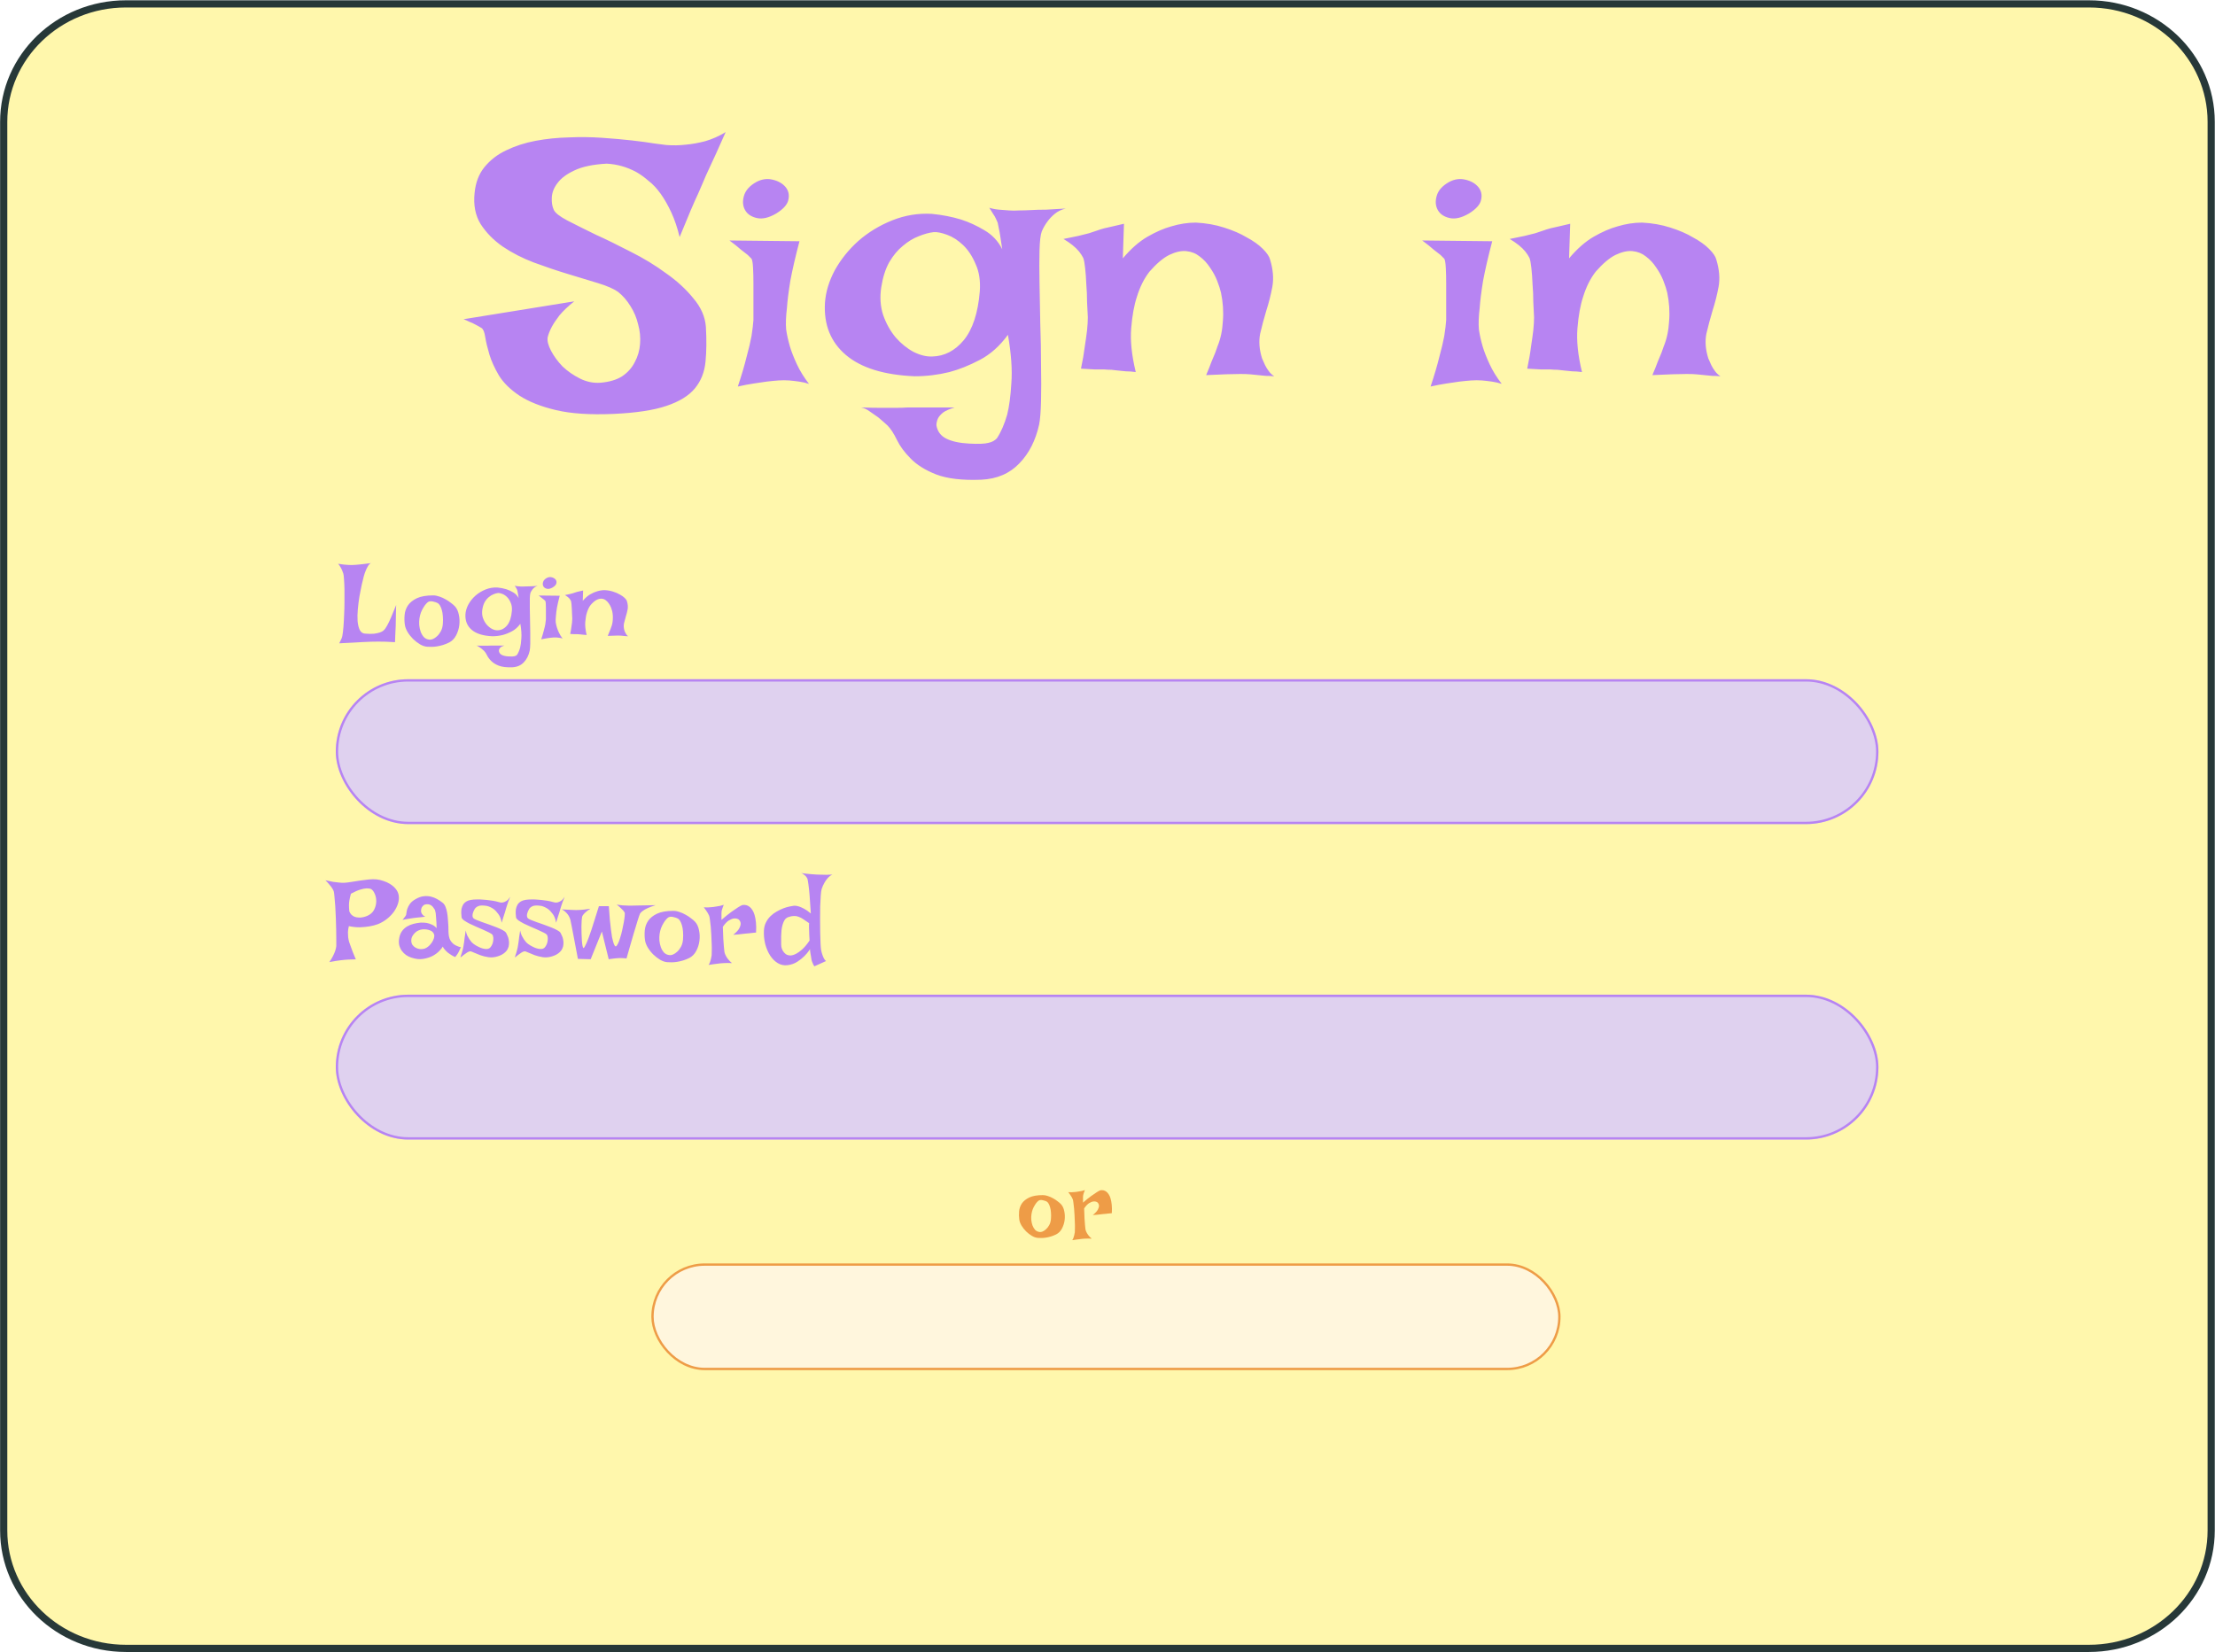 <svg width="2843" height="2121" viewBox="0 0 2843 2121" fill="none" xmlns="http://www.w3.org/2000/svg">
<path fill-rule="evenodd" clip-rule="evenodd" d="M2681.21 4.989C2767.86 4.989 2838.1 72.777 2838.1 156.375C2838.1 545.303 2838.1 1575.99 2838.1 1964.86C2838.1 2048.46 2767.86 2116.23 2681.21 2116.23C2185.58 2116.23 657.209 2116.23 161.644 2116.23C74.996 2116.23 4.753 2048.46 4.753 1964.86C4.753 1575.99 4.753 545.303 4.753 156.375C4.753 72.777 74.996 4.989 161.644 4.989C657.209 4.989 2185.58 4.989 2681.21 4.989Z" fill="#FFF7AC" stroke="#273838" stroke-width="9.22" stroke-miterlimit="1.5" stroke-linecap="round" stroke-linejoin="round"/>
<rect x="837.5" y="1623.5" width="1164" height="134" rx="67" fill="#FFF6DD" stroke="#EE9C47" stroke-width="3"/>
<path d="M931.406 169.578C926.849 179.995 922.78 189.109 919.199 196.922C915.618 204.734 912.526 211.408 909.922 216.941C906.992 223.126 904.551 228.66 902.598 233.543C900.97 237.124 898.854 242.007 896.25 248.191C893.646 253.725 890.391 261.049 886.484 270.164C882.904 278.953 878.184 290.346 872.324 304.344C869.395 292.299 865.814 281.72 861.582 272.605C857.35 263.491 852.793 255.516 847.91 248.68C843.027 241.844 837.819 236.31 832.285 232.078C827.077 227.521 821.868 223.777 816.66 220.848C804.616 214.337 791.921 210.757 778.574 210.105C760.996 211.082 747.161 214.012 737.07 218.895C727.305 223.452 720.143 228.823 715.586 235.008C711.029 240.867 708.587 247.052 708.262 253.562C707.936 259.747 708.75 264.956 710.703 269.188C712.331 273.094 718.027 277.651 727.793 282.859C737.884 288.068 749.928 294.09 763.926 300.926C778.249 307.436 793.548 314.923 809.824 323.387C826.1 331.525 841.074 340.639 854.746 350.73C868.743 360.496 880.462 371.238 889.902 382.957C899.668 394.35 905.039 406.557 906.016 419.578C906.992 436.18 906.829 451.154 905.527 464.5C904.225 477.846 899.668 489.24 891.855 498.68C884.043 508.12 871.836 515.607 855.234 521.141C838.958 526.674 816.335 530.092 787.363 531.395C757.415 532.697 732.839 531.069 713.633 526.512C694.427 521.954 678.802 515.77 666.758 507.957C655.039 500.145 646.25 491.518 640.391 482.078C634.857 472.638 630.788 463.686 628.184 455.223C625.579 446.434 623.789 438.947 622.812 432.762C621.836 426.251 620.208 422.345 617.93 421.043C615.326 419.415 612.721 417.951 610.117 416.648C607.839 415.346 605.397 414.207 602.793 413.23C600.189 411.928 597.585 410.789 594.98 409.812L737.07 386.863C728.932 393.374 722.585 399.396 718.027 404.93C713.796 410.464 710.54 415.346 708.262 419.578C705.658 424.461 703.867 429.018 702.891 433.25C702.24 437.807 703.704 443.504 707.285 450.34C710.866 457.176 715.749 463.849 721.934 470.359C728.444 476.544 735.931 481.753 744.395 485.984C752.858 490.216 761.647 492.007 770.762 491.355C782.155 490.379 791.432 487.612 798.594 483.055C805.755 478.172 811.126 472.15 814.707 464.988C818.613 457.827 820.892 450.014 821.543 441.551C822.194 433.087 821.38 424.786 819.102 416.648C817.148 408.185 813.893 400.372 809.336 393.211C804.779 385.724 799.408 379.539 793.223 374.656C787.689 370.75 779.062 367.007 767.344 363.426C755.951 359.845 743.092 355.939 728.77 351.707C714.772 347.475 700.286 342.592 685.312 337.059C670.664 331.525 657.318 324.689 645.273 316.551C633.555 308.413 624.115 298.81 616.953 287.742C610.117 276.674 607.513 263.328 609.141 247.703C610.443 234.357 614.674 223.289 621.836 214.5C629.323 205.385 638.6 198.224 649.668 193.016C661.061 187.482 673.594 183.413 687.266 180.809C701.263 178.204 715.423 176.74 729.746 176.414C744.395 175.763 758.717 175.926 772.715 176.902C787.038 177.879 799.896 179.018 811.289 180.32C822.682 181.622 832.285 182.924 840.098 184.227C848.236 185.203 853.281 185.854 855.234 186.18C863.698 186.831 872.161 186.668 880.625 185.691C888.112 185.04 896.25 183.576 905.039 181.297C914.154 178.693 922.943 174.786 931.406 169.578ZM936.289 308.738L1026.13 309.715C1020.92 329.572 1017.02 346.499 1014.41 360.496C1012.14 374.493 1010.67 386.212 1010.02 395.652C1008.72 406.395 1008.39 415.509 1009.04 422.996C1010.02 429.832 1011.65 437.156 1013.93 444.969C1015.88 451.479 1018.81 458.966 1022.71 467.43C1026.62 475.893 1031.83 484.357 1038.34 492.82C1034.43 491.518 1030.2 490.542 1025.64 489.891C1021.09 489.24 1016.86 488.751 1012.95 488.426C1008.39 488.1 1003.83 488.1 999.277 488.426C994.72 488.751 989.674 489.24 984.141 489.891C979.583 490.542 974.049 491.355 967.539 492.332C961.029 493.309 954.193 494.611 947.031 496.238C951.914 481.59 955.658 468.895 958.262 458.152C961.191 447.41 963.307 438.458 964.609 431.297C965.911 422.833 966.725 415.997 967.051 410.789C967.051 404.279 967.051 396.954 967.051 388.816C967.051 380.353 967.051 372.215 967.051 364.402C967.051 356.59 966.888 349.754 966.562 343.895C966.237 337.71 965.586 333.803 964.609 332.176L959.727 327.293C957.773 325.665 954.844 323.387 950.938 320.457C947.357 317.202 942.474 313.296 936.289 308.738ZM970.957 233.543C977.793 229.962 984.629 228.986 991.465 230.613C998.626 232.241 1004.16 235.333 1008.07 239.891C1011.97 244.448 1013.27 249.819 1011.97 256.004C1011 262.189 1005.79 268.211 996.348 274.07C986.908 279.604 978.607 281.557 971.445 279.93C964.284 278.302 959.238 274.884 956.309 269.676C953.379 264.467 952.891 258.445 954.844 251.609C956.797 244.448 962.168 238.426 970.957 233.543ZM1286.39 319.969C1285.41 313.458 1284.6 308.087 1283.95 303.855C1283.29 299.298 1282.64 295.717 1281.99 293.113C1281.34 289.858 1280.85 287.417 1280.53 285.789C1279.88 284.161 1279.06 282.371 1278.09 280.418C1277.43 278.79 1276.3 276.837 1274.67 274.559C1273.37 272.28 1271.74 269.676 1269.79 266.746C1274.02 268.048 1278.25 268.862 1282.48 269.188C1287.04 269.513 1291.27 269.839 1295.18 270.164C1299.41 270.49 1303.8 270.49 1308.36 270.164C1312.92 270.164 1318.12 270.001 1323.98 269.676C1329.19 269.35 1335.38 269.188 1342.54 269.188C1350.03 268.862 1358.49 268.374 1367.93 267.723C1362.4 269.025 1357.68 271.303 1353.77 274.559C1350.19 277.488 1347.1 280.743 1344.49 284.324C1341.56 288.23 1339.12 292.462 1337.17 297.02C1335.54 301.251 1334.56 309.389 1334.24 321.434C1333.91 333.152 1333.91 347.15 1334.24 363.426C1334.56 379.376 1334.89 396.629 1335.21 415.184C1335.87 433.738 1336.19 451.479 1336.19 468.406C1336.52 485.333 1336.52 500.796 1336.19 514.793C1335.87 528.465 1335.05 538.556 1333.75 545.066C1329.19 565.574 1320.73 582.176 1308.36 594.871C1295.99 607.892 1279.71 614.891 1259.53 615.867C1235.12 616.844 1215.75 614.565 1201.43 609.031C1187.43 603.497 1176.52 596.661 1168.71 588.523C1160.9 580.711 1155.04 572.736 1151.13 564.598C1147.23 556.46 1143.16 550.275 1138.93 546.043C1135.02 542.462 1131.11 539.044 1127.21 535.789C1123.63 533.185 1119.88 530.581 1115.98 527.977C1112.4 525.372 1108.82 523.745 1105.23 523.094C1114.67 523.419 1123.14 523.582 1130.62 523.582C1138.11 523.582 1144.46 523.582 1149.67 523.582C1155.53 523.582 1160.74 523.419 1165.29 523.094H1180.92H1225.35C1218.84 525.047 1213.96 527.163 1210.7 529.441C1207.45 532.046 1205.17 534.65 1203.87 537.254C1202.57 540.184 1201.91 543.113 1201.91 546.043C1203.22 553.855 1207.45 559.552 1214.61 563.133C1221.77 566.714 1231.54 568.829 1243.91 569.48C1255.95 570.132 1264.25 569.806 1268.81 568.504C1273.37 567.527 1276.95 565.574 1279.55 562.645C1284.76 554.832 1289.15 544.741 1292.73 532.371C1295.34 521.954 1297.13 508.445 1298.11 491.844C1299.41 474.917 1297.94 454.246 1293.71 429.832C1283.29 444.155 1271.25 454.897 1257.58 462.059C1243.91 469.22 1230.89 474.428 1218.52 477.684C1203.87 481.264 1189.06 483.055 1174.08 483.055C1134.69 481.427 1105.23 472.312 1085.7 455.711C1066.17 439.109 1057.22 416.811 1058.85 388.816C1059.82 374.819 1064.06 360.822 1071.54 346.824C1079.36 332.827 1089.45 320.294 1101.82 309.227C1114.51 298.159 1129 289.37 1145.27 282.859C1161.55 276.349 1178.48 273.582 1196.05 274.559C1209.4 275.861 1221.93 278.302 1233.65 281.883C1243.74 285.138 1253.67 289.695 1263.44 295.555C1273.53 301.414 1281.18 309.552 1286.39 319.969ZM1131.11 368.797C1129.16 381.492 1129.97 393.374 1133.55 404.441C1137.46 415.509 1142.83 425.112 1149.67 433.25C1156.5 441.062 1164.15 447.247 1172.62 451.805C1181.08 456.036 1189.06 457.99 1196.54 457.664C1212.17 457.339 1225.68 450.34 1237.07 436.668C1248.46 422.671 1255.3 401.837 1257.58 374.168C1258.55 360.496 1256.76 348.777 1252.21 339.012C1247.98 328.921 1242.6 320.783 1236.09 314.598C1229.58 308.413 1222.75 304.018 1215.59 301.414C1208.42 298.81 1202.73 297.671 1198.5 297.996C1192.64 298.647 1186.13 300.438 1178.96 303.367C1172.13 305.971 1165.46 310.04 1158.95 315.574C1152.43 320.783 1146.58 327.781 1141.37 336.57C1136.48 345.359 1133.07 356.102 1131.11 368.797ZM1387.46 473.289C1389.74 462.547 1391.37 453.107 1392.34 444.969C1393.65 436.505 1394.62 429.507 1395.27 423.973C1395.92 417.462 1396.25 411.928 1396.25 407.371C1395.92 401.837 1395.6 395.327 1395.27 387.84C1395.27 380.027 1394.95 372.378 1394.3 364.891C1393.97 357.078 1393.48 350.242 1392.83 344.383C1392.18 338.198 1391.37 333.803 1390.39 331.199C1389.09 328.595 1387.3 325.828 1385.02 322.898C1380.46 317.365 1373.79 311.993 1365 306.785C1372.49 305.158 1378.83 303.855 1384.04 302.879C1389.58 301.577 1394.13 300.438 1397.71 299.461C1401.62 298.159 1405.04 297.02 1407.97 296.043C1410.57 295.066 1413.67 294.09 1417.25 293.113C1420.18 292.462 1423.76 291.648 1427.99 290.672C1432.22 289.695 1437.1 288.556 1442.64 287.254L1441.17 331.688C1451.59 319.318 1462.17 310.04 1472.91 303.855C1483.65 297.671 1493.74 293.276 1503.18 290.672C1513.93 287.417 1524.51 285.789 1534.92 285.789C1547.94 286.44 1559.99 288.556 1571.05 292.137C1582.45 295.717 1592.21 299.949 1600.35 304.832C1608.82 309.389 1615.65 314.272 1620.86 319.48C1626.07 324.689 1629.16 329.246 1630.14 333.152C1634.04 345.848 1635.02 357.566 1633.07 368.309C1631.11 378.725 1628.51 388.979 1625.25 399.07C1622.32 408.836 1619.72 418.602 1617.44 428.367C1615.49 438.133 1616.3 448.712 1619.88 460.105C1621.18 463.035 1622.49 465.965 1623.79 468.895C1625.09 471.499 1626.72 474.103 1628.67 476.707C1630.62 479.311 1632.9 481.427 1635.51 483.055C1631.93 482.729 1628.35 482.566 1624.77 482.566C1621.18 482.241 1617.93 481.915 1615 481.59C1611.42 481.264 1608.16 480.939 1605.23 480.613C1601.98 480.288 1597.58 480.125 1592.05 480.125C1582.61 480.125 1567.96 480.613 1548.11 481.59C1551.04 474.754 1553.31 469.057 1554.94 464.5C1556.89 459.617 1558.52 455.711 1559.82 452.781C1561.13 449.201 1562.1 446.434 1562.75 444.48C1566.66 435.04 1568.94 424.298 1569.59 412.254C1570.57 400.21 1569.75 388.003 1567.15 375.633C1566.17 371.401 1564.54 366.355 1562.27 360.496C1559.99 354.637 1556.89 348.94 1552.99 343.406C1549.41 337.872 1545.01 333.152 1539.8 329.246C1534.92 325.34 1529.23 323.061 1522.71 322.41C1516.2 321.759 1508.88 323.387 1500.74 327.293C1492.93 331.199 1484.47 338.361 1475.35 348.777C1468.52 357.566 1463.14 368.309 1459.24 381.004C1455.66 391.746 1453.22 405.255 1451.91 421.531C1450.61 437.482 1452.57 456.199 1457.77 477.684C1453.22 477.033 1448.98 476.707 1445.08 476.707C1441.17 476.382 1437.92 476.056 1435.31 475.73C1432.06 475.405 1429.13 475.079 1426.52 474.754C1423.59 474.754 1420.34 474.591 1416.76 474.266C1413.5 474.266 1409.43 474.266 1404.55 474.266C1399.67 473.94 1393.97 473.615 1387.46 473.289ZM1825.45 308.738L1915.29 309.715C1910.08 329.572 1906.18 346.499 1903.57 360.496C1901.3 374.493 1899.83 386.212 1899.18 395.652C1897.88 406.395 1897.55 415.509 1898.2 422.996C1899.18 429.832 1900.81 437.156 1903.09 444.969C1905.04 451.479 1907.97 458.966 1911.88 467.43C1915.78 475.893 1920.99 484.357 1927.5 492.82C1923.59 491.518 1919.36 490.542 1914.8 489.891C1910.25 489.24 1906.02 488.751 1902.11 488.426C1897.55 488.1 1892.99 488.1 1888.44 488.426C1883.88 488.751 1878.83 489.24 1873.3 489.891C1868.74 490.542 1863.21 491.355 1856.7 492.332C1850.19 493.309 1843.35 494.611 1836.19 496.238C1841.07 481.59 1844.82 468.895 1847.42 458.152C1850.35 447.41 1852.47 438.458 1853.77 431.297C1855.07 422.833 1855.89 415.997 1856.21 410.789C1856.21 404.279 1856.21 396.954 1856.21 388.816C1856.21 380.353 1856.21 372.215 1856.21 364.402C1856.21 356.59 1856.05 349.754 1855.72 343.895C1855.4 337.71 1854.75 333.803 1853.77 332.176L1848.89 327.293C1846.93 325.665 1844 323.387 1840.1 320.457C1836.52 317.202 1831.63 313.296 1825.45 308.738ZM1860.12 233.543C1866.95 229.962 1873.79 228.986 1880.62 230.613C1887.79 232.241 1893.32 235.333 1897.23 239.891C1901.13 244.448 1902.43 249.819 1901.13 256.004C1900.16 262.189 1894.95 268.211 1885.51 274.07C1876.07 279.604 1867.77 281.557 1860.61 279.93C1853.44 278.302 1848.4 274.884 1845.47 269.676C1842.54 264.467 1842.05 258.445 1844 251.609C1845.96 244.448 1851.33 238.426 1860.12 233.543ZM1960.21 473.289C1962.49 462.547 1964.12 453.107 1965.1 444.969C1966.4 436.505 1967.38 429.507 1968.03 423.973C1968.68 417.462 1969 411.928 1969 407.371C1968.68 401.837 1968.35 395.327 1968.03 387.84C1968.03 380.027 1967.7 372.378 1967.05 364.891C1966.73 357.078 1966.24 350.242 1965.59 344.383C1964.93 338.198 1964.12 333.803 1963.14 331.199C1961.84 328.595 1960.05 325.828 1957.77 322.898C1953.22 317.365 1946.54 311.993 1937.75 306.785C1945.24 305.158 1951.59 303.855 1956.8 302.879C1962.33 301.577 1966.89 300.438 1970.47 299.461C1974.38 298.159 1977.79 297.02 1980.72 296.043C1983.33 295.066 1986.42 294.09 1990 293.113C1992.93 292.462 1996.51 291.648 2000.74 290.672C2004.97 289.695 2009.86 288.556 2015.39 287.254L2013.93 331.688C2024.34 319.318 2034.92 310.04 2045.66 303.855C2056.41 297.671 2066.5 293.276 2075.94 290.672C2086.68 287.417 2097.26 285.789 2107.68 285.789C2120.7 286.44 2132.74 288.556 2143.81 292.137C2155.2 295.717 2164.97 299.949 2173.11 304.832C2181.57 309.389 2188.4 314.272 2193.61 319.48C2198.82 324.689 2201.91 329.246 2202.89 333.152C2206.8 345.848 2207.77 357.566 2205.82 368.309C2203.87 378.725 2201.26 388.979 2198.01 399.07C2195.08 408.836 2192.47 418.602 2190.2 428.367C2188.24 438.133 2189.06 448.712 2192.64 460.105C2193.94 463.035 2195.24 465.965 2196.54 468.895C2197.85 471.499 2199.47 474.103 2201.43 476.707C2203.38 479.311 2205.66 481.427 2208.26 483.055C2204.68 482.729 2201.1 482.566 2197.52 482.566C2193.94 482.241 2190.68 481.915 2187.75 481.59C2184.17 481.264 2180.92 480.939 2177.99 480.613C2174.73 480.288 2170.34 480.125 2164.8 480.125C2155.36 480.125 2140.72 480.613 2120.86 481.59C2123.79 474.754 2126.07 469.057 2127.7 464.5C2129.65 459.617 2131.28 455.711 2132.58 452.781C2133.88 449.201 2134.86 446.434 2135.51 444.48C2139.41 435.04 2141.69 424.298 2142.34 412.254C2143.32 400.21 2142.51 388.003 2139.9 375.633C2138.93 371.401 2137.3 366.355 2135.02 360.496C2132.74 354.637 2129.65 348.94 2125.74 343.406C2122.16 337.872 2117.77 333.152 2112.56 329.246C2107.68 325.34 2101.98 323.061 2095.47 322.41C2088.96 321.759 2081.63 323.387 2073.5 327.293C2065.68 331.199 2057.22 338.361 2048.11 348.777C2041.27 357.566 2035.9 368.309 2031.99 381.004C2028.41 391.746 2025.97 405.255 2024.67 421.531C2023.37 437.482 2025.32 456.199 2030.53 477.684C2025.97 477.033 2021.74 476.707 2017.83 476.707C2013.93 476.382 2010.67 476.056 2008.07 475.73C2004.81 475.405 2001.88 475.079 1999.28 474.754C1996.35 474.754 1993.09 474.591 1989.51 474.266C1986.26 474.266 1982.19 474.266 1977.3 474.266C1972.42 473.94 1966.73 473.615 1960.21 473.289Z" fill="#B784F2"/>
<g filter="url(#filter0_d_61_18)">
<rect x="431" y="868" width="1980" height="186" rx="93" fill="#DFD1EF"/>
<rect x="432.5" y="869.5" width="1977" height="183" rx="91.5" stroke="#B784F2" stroke-width="3"/>
</g>
<g filter="url(#filter1_d_61_18)">
<rect x="431" y="1273" width="1980" height="186" rx="93" fill="#DFD1EF"/>
<rect x="432.5" y="1274.5" width="1977" height="183" rx="91.5" stroke="#B784F2" stroke-width="3"/>
</g>
<path d="M433.93 723.799C436.762 724.287 439.252 724.629 441.4 724.824C443.646 725.02 445.502 725.166 446.967 725.264C448.725 725.361 450.238 725.41 451.508 725.41C452.777 725.41 454.584 725.312 456.928 725.117C458.881 724.922 461.42 724.678 464.545 724.385C467.768 724.092 471.723 723.604 476.41 722.92C475.043 723.311 473.773 724.434 472.602 726.289C471.527 728.047 470.551 729.951 469.672 732.002C468.598 734.443 467.67 737.129 466.889 740.059C466.205 742.695 465.326 746.309 464.252 750.898C463.275 755.488 462.299 760.469 461.322 765.84C460.443 771.211 459.76 776.68 459.271 782.246C458.783 787.715 458.686 792.744 458.979 797.334C459.369 801.924 460.297 805.732 461.762 808.76C463.227 811.689 465.473 813.252 468.5 813.447C473.09 813.838 476.898 813.887 479.926 813.594C483.051 813.203 485.59 812.666 487.543 811.982C489.496 811.299 491.01 810.518 492.084 809.639C493.158 808.662 493.988 807.734 494.574 806.855C496.137 804.609 497.748 801.729 499.408 798.213C501.068 794.697 502.533 791.328 503.803 788.105C505.17 784.883 506.293 782.148 507.172 779.902C508.051 777.656 508.49 776.582 508.49 776.68C508.49 776.875 508.441 777.998 508.344 780.049C508.344 782.002 508.295 784.395 508.197 787.227C508.197 789.961 508.148 792.842 508.051 795.869C508.051 798.896 508.002 801.484 507.904 803.633C507.807 805.391 507.709 807.344 507.611 809.492C507.514 811.348 507.416 813.545 507.318 816.084C507.318 818.623 507.221 821.406 507.025 824.434C502.924 824.141 499.018 823.945 495.307 823.848C491.596 823.75 488.324 823.701 485.492 823.701C482.172 823.701 479.096 823.75 476.264 823.848C473.236 823.945 469.721 824.092 465.717 824.287C462.299 824.482 458.051 824.727 452.973 825.02C447.895 825.215 442.035 825.508 435.395 825.898C436.176 824.531 436.811 823.262 437.299 822.09C437.885 820.918 438.324 819.941 438.617 819.16C439.008 818.184 439.252 817.354 439.35 816.67C439.936 813.545 440.424 809.59 440.814 804.805C441.205 799.922 441.498 794.746 441.693 789.277C441.986 783.809 442.133 778.242 442.133 772.578C442.23 766.816 442.23 761.494 442.133 756.611C442.035 751.729 441.84 747.48 441.547 743.867C441.352 740.254 441.059 737.764 440.668 736.396C440.18 734.834 439.594 733.271 438.91 731.709C438.324 730.342 437.592 728.975 436.713 727.607C435.932 726.143 435.004 724.873 433.93 723.799ZM555.951 764.375C558.49 764.375 561.127 764.863 563.861 765.84C566.596 766.719 569.232 767.891 571.771 769.355C574.311 770.723 576.605 772.236 578.656 773.896C580.805 775.459 582.562 776.973 583.93 778.438C586.371 781.074 588.031 784.639 588.91 789.131C589.887 793.525 590.082 798.066 589.496 802.754C588.91 807.344 587.543 811.689 585.395 815.791C583.246 819.893 580.268 822.92 576.459 824.873C573.725 826.24 571.039 827.314 568.402 828.096C565.766 828.877 563.227 829.463 560.785 829.854C558.344 830.244 556.049 830.439 553.9 830.439C551.752 830.439 549.896 830.391 548.334 830.293C545.404 830.098 542.328 829.072 539.105 827.217C535.98 825.361 533.002 823.066 530.17 820.332C527.436 817.598 525.092 814.619 523.139 811.396C521.186 808.076 520.014 804.951 519.623 802.021C519.037 798.018 518.939 793.818 519.33 789.424C519.721 785.029 521.137 780.977 523.578 777.266C526.117 773.555 529.926 770.479 535.004 768.037C540.18 765.596 547.162 764.375 555.951 764.375ZM551.117 821.211C552.191 821.406 553.656 821.162 555.512 820.479C557.367 819.697 559.174 818.477 560.932 816.816C562.787 815.156 564.398 813.057 565.766 810.518C567.23 807.881 568.109 804.707 568.402 800.996C568.695 797.383 568.695 794.062 568.402 791.035C568.207 788.008 567.768 785.371 567.084 783.125C566.4 780.781 565.619 778.877 564.74 777.412C563.861 775.947 562.934 774.922 561.957 774.336C560.297 773.457 558.295 772.773 555.951 772.285C553.607 771.699 551.605 771.797 549.945 772.578C549.164 772.969 548.188 773.799 547.016 775.068C545.844 776.338 544.672 777.949 543.5 779.902C542.328 781.758 541.254 783.906 540.277 786.348C539.398 788.789 538.764 791.328 538.373 793.965C537.982 796.602 537.885 799.434 538.08 802.461C538.373 805.488 539.008 808.369 539.984 811.104C540.961 813.74 542.328 816.035 544.086 817.988C545.941 819.844 548.285 820.918 551.117 821.211ZM665.668 767.891C665.375 765.938 665.131 764.326 664.936 763.057C664.74 761.689 664.545 760.615 664.35 759.834C664.154 758.857 664.008 758.125 663.91 757.637C663.715 757.148 663.471 756.611 663.178 756.025C662.982 755.537 662.641 754.951 662.152 754.268C661.762 753.584 661.273 752.803 660.688 751.924C661.957 752.314 663.227 752.559 664.496 752.656C665.863 752.754 667.133 752.852 668.305 752.949C669.574 753.047 670.893 753.047 672.26 752.949C673.627 752.949 675.189 752.9 676.947 752.803C678.51 752.705 680.365 752.656 682.514 752.656C684.76 752.559 687.299 752.412 690.131 752.217C688.471 752.607 687.055 753.291 685.883 754.268C684.809 755.146 683.881 756.123 683.1 757.197C682.221 758.369 681.488 759.639 680.902 761.006C680.414 762.275 680.121 764.717 680.023 768.33C679.926 771.846 679.926 776.045 680.023 780.928C680.121 785.713 680.219 790.889 680.316 796.455C680.512 802.021 680.609 807.344 680.609 812.422C680.707 817.5 680.707 822.139 680.609 826.338C680.512 830.439 680.268 833.467 679.877 835.42C678.51 841.572 675.971 846.553 672.26 850.361C668.549 854.268 663.666 856.367 657.611 856.66C650.287 856.953 644.477 856.27 640.18 854.609C635.98 852.949 632.709 850.898 630.365 848.457C628.021 846.113 626.264 843.721 625.092 841.279C623.92 838.838 622.699 836.982 621.43 835.713C620.258 834.639 619.086 833.613 617.914 832.637C616.84 831.855 615.717 831.074 614.545 830.293C613.471 829.512 612.396 829.023 611.322 828.828C614.154 828.926 616.693 828.975 618.939 828.975C621.186 828.975 623.09 828.975 624.652 828.975C626.41 828.975 627.973 828.926 629.34 828.828H634.027H647.357C645.404 829.414 643.939 830.049 642.963 830.732C641.986 831.514 641.303 832.295 640.912 833.076C640.521 833.955 640.326 834.834 640.326 835.713C640.717 838.057 641.986 839.766 644.135 840.84C646.283 841.914 649.213 842.549 652.924 842.744C656.537 842.939 659.027 842.842 660.395 842.451C661.762 842.158 662.836 841.572 663.617 840.693C665.18 838.35 666.498 835.322 667.572 831.611C668.354 828.486 668.891 824.434 669.184 819.453C669.574 814.375 669.135 808.174 667.865 800.85C664.74 805.146 661.127 808.369 657.025 810.518C652.924 812.666 649.018 814.229 645.307 815.205C640.912 816.279 636.469 816.816 631.977 816.816C620.16 816.328 611.322 813.594 605.463 808.613C599.604 803.633 596.918 796.943 597.406 788.545C597.699 784.346 598.969 780.146 601.215 775.947C603.559 771.748 606.586 767.988 610.297 764.668C614.105 761.348 618.451 758.711 623.334 756.758C628.217 754.805 633.295 753.975 638.568 754.268C642.572 754.658 646.332 755.391 649.848 756.465C652.875 757.441 655.854 758.809 658.783 760.566C661.811 762.324 664.105 764.766 665.668 767.891ZM619.086 782.539C618.5 786.348 618.744 789.912 619.818 793.232C620.99 796.553 622.602 799.434 624.652 801.875C626.703 804.219 628.998 806.074 631.537 807.441C634.076 808.711 636.469 809.297 638.715 809.199C643.402 809.102 647.455 807.002 650.873 802.9C654.291 798.701 656.342 792.451 657.025 784.15C657.318 780.049 656.781 776.533 655.414 773.604C654.145 770.576 652.533 768.135 650.58 766.279C648.627 764.424 646.576 763.105 644.428 762.324C642.279 761.543 640.57 761.201 639.301 761.299C637.543 761.494 635.59 762.031 633.441 762.91C631.391 763.691 629.389 764.912 627.436 766.572C625.482 768.135 623.725 770.234 622.162 772.871C620.697 775.508 619.672 778.73 619.086 782.539ZM691.449 764.521L718.402 764.814C716.84 770.771 715.668 775.85 714.887 780.049C714.203 784.248 713.764 787.764 713.568 790.596C713.178 793.818 713.08 796.553 713.275 798.799C713.568 800.85 714.057 803.047 714.74 805.391C715.326 807.344 716.205 809.59 717.377 812.129C718.549 814.668 720.111 817.207 722.064 819.746C720.893 819.355 719.623 819.062 718.256 818.867C716.889 818.672 715.619 818.525 714.447 818.428C713.08 818.33 711.713 818.33 710.346 818.428C708.979 818.525 707.465 818.672 705.805 818.867C704.438 819.062 702.777 819.307 700.824 819.6C698.871 819.893 696.82 820.283 694.672 820.771C696.137 816.377 697.26 812.568 698.041 809.346C698.92 806.123 699.555 803.438 699.945 801.289C700.336 798.75 700.58 796.699 700.678 795.137C700.678 793.184 700.678 790.986 700.678 788.545C700.678 786.006 700.678 783.564 700.678 781.221C700.678 778.877 700.629 776.826 700.531 775.068C700.434 773.213 700.238 772.041 699.945 771.553L698.48 770.088C697.895 769.6 697.016 768.916 695.844 768.037C694.77 767.061 693.305 765.889 691.449 764.521ZM701.85 741.963C703.9 740.889 705.951 740.596 708.002 741.084C710.15 741.572 711.811 742.5 712.982 743.867C714.154 745.234 714.545 746.846 714.154 748.701C713.861 750.557 712.299 752.363 709.467 754.121C706.635 755.781 704.145 756.367 701.996 755.879C699.848 755.391 698.334 754.365 697.455 752.803C696.576 751.24 696.43 749.434 697.016 747.383C697.602 745.234 699.213 743.428 701.85 741.963ZM731.879 813.887C732.562 810.664 733.051 807.832 733.344 805.391C733.734 802.852 734.027 800.752 734.223 799.092C734.418 797.139 734.516 795.479 734.516 794.111C734.418 792.451 734.32 790.498 734.223 788.252C734.223 785.908 734.125 783.613 733.93 781.367C733.832 779.023 733.686 776.973 733.49 775.215C733.295 773.359 733.051 772.041 732.758 771.26C732.367 770.479 731.83 769.648 731.146 768.77C729.779 767.109 727.777 765.498 725.141 763.936C727.387 763.447 729.291 763.057 730.854 762.764C732.514 762.373 733.881 762.031 734.955 761.738C736.127 761.348 737.152 761.006 738.031 760.713C738.812 760.42 739.74 760.127 740.814 759.834C741.693 759.639 742.768 759.395 744.037 759.102C745.307 758.809 746.771 758.467 748.432 758.076L747.992 771.406C751.117 767.695 754.291 764.912 757.514 763.057C760.736 761.201 763.764 759.883 766.596 759.102C769.818 758.125 772.992 757.637 776.117 757.637C780.023 757.832 783.637 758.467 786.957 759.541C790.375 760.615 793.305 761.885 795.746 763.35C798.285 764.717 800.336 766.182 801.898 767.744C803.461 769.307 804.389 770.674 804.682 771.846C805.854 775.654 806.146 779.17 805.561 782.393C804.975 785.518 804.193 788.594 803.217 791.621C802.338 794.551 801.557 797.48 800.873 800.41C800.287 803.34 800.531 806.514 801.605 809.932C801.996 810.811 802.387 811.689 802.777 812.568C803.168 813.35 803.656 814.131 804.242 814.912C804.828 815.693 805.512 816.328 806.293 816.816C805.219 816.719 804.145 816.67 803.07 816.67C801.996 816.572 801.02 816.475 800.141 816.377C799.066 816.279 798.09 816.182 797.211 816.084C796.234 815.986 794.916 815.938 793.256 815.938C790.424 815.938 786.029 816.084 780.072 816.377C780.951 814.326 781.635 812.617 782.123 811.25C782.709 809.785 783.197 808.613 783.588 807.734C783.979 806.66 784.271 805.83 784.467 805.244C785.639 802.412 786.322 799.189 786.518 795.576C786.811 791.963 786.566 788.301 785.785 784.59C785.492 783.32 785.004 781.807 784.32 780.049C783.637 778.291 782.709 776.582 781.537 774.922C780.463 773.262 779.145 771.846 777.582 770.674C776.117 769.502 774.408 768.818 772.455 768.623C770.502 768.428 768.305 768.916 765.863 770.088C763.52 771.26 760.98 773.408 758.246 776.533C756.195 779.17 754.584 782.393 753.412 786.201C752.338 789.424 751.605 793.477 751.215 798.359C750.824 803.145 751.41 808.76 752.973 815.205C751.605 815.01 750.336 814.912 749.164 814.912C747.992 814.814 747.016 814.717 746.234 814.619C745.258 814.521 744.379 814.424 743.598 814.326C742.719 814.326 741.742 814.277 740.668 814.18C739.691 814.18 738.471 814.18 737.006 814.18C735.541 814.082 733.832 813.984 731.879 813.887Z" fill="#B784F2"/>
<path d="M417.727 1130.12C421.438 1131 424.758 1131.68 427.688 1132.17C430.715 1132.56 433.254 1132.85 435.305 1133.05C437.746 1133.34 439.895 1133.44 441.75 1133.34C444.094 1133.24 447.023 1132.9 450.539 1132.31C454.055 1131.73 457.766 1131.14 461.672 1130.56C465.578 1129.97 469.436 1129.48 473.244 1129.09C477.053 1128.7 480.373 1128.65 483.205 1128.95C486.037 1129.24 489.016 1129.92 492.141 1131C495.266 1131.97 498.195 1133.34 500.93 1135.1C503.664 1136.76 506.008 1138.81 507.961 1141.25C510.012 1143.69 511.281 1146.52 511.77 1149.75C512.258 1152.87 511.965 1156.24 510.891 1159.85C509.816 1163.37 508.107 1166.84 505.764 1170.25C503.42 1173.57 500.49 1176.65 496.975 1179.48C493.459 1182.31 489.553 1184.61 485.256 1186.37C481.838 1187.64 478.127 1188.61 474.123 1189.3C470.705 1189.88 466.701 1190.27 462.111 1190.47C457.619 1190.57 452.834 1190.08 447.756 1189C447.072 1191.84 446.682 1194.47 446.584 1196.91C446.584 1199.26 446.682 1201.36 446.877 1203.21C447.17 1205.36 447.561 1207.31 448.049 1209.07C448.635 1210.83 449.367 1212.88 450.246 1215.22C451.027 1217.18 451.906 1219.57 452.883 1222.4C453.957 1225.14 455.227 1228.21 456.691 1231.63C454.934 1231.63 453.225 1231.68 451.564 1231.78C449.904 1231.78 448.391 1231.83 447.023 1231.92C445.461 1232.02 443.996 1232.12 442.629 1232.22C441.066 1232.31 439.309 1232.51 437.355 1232.8C435.695 1233 433.596 1233.29 431.057 1233.68C428.615 1234.07 425.832 1234.56 422.707 1235.15C424.758 1232.22 426.369 1229.53 427.541 1227.09C428.811 1224.55 429.738 1222.35 430.324 1220.5C431.008 1218.35 431.447 1216.4 431.643 1214.64C431.74 1213.17 431.74 1210.59 431.643 1206.88C431.643 1203.16 431.594 1198.87 431.496 1193.98C431.398 1189.1 431.252 1183.97 431.057 1178.6C430.861 1173.23 430.617 1168.2 430.324 1163.52C430.031 1158.73 429.689 1154.63 429.299 1151.21C429.006 1147.79 428.713 1145.55 428.42 1144.47C428.029 1143.2 427.346 1141.84 426.369 1140.37C425.588 1139.1 424.465 1137.64 423 1135.98C421.633 1134.22 419.875 1132.27 417.727 1130.12ZM448.049 1158.97C447.951 1159.95 447.902 1160.98 447.902 1162.05C447.902 1164.1 448.049 1166.74 448.342 1169.96C449.025 1171.62 449.855 1172.99 450.832 1174.06C451.906 1175.14 453.029 1175.97 454.201 1176.55C455.471 1177.14 456.74 1177.53 458.01 1177.72C459.279 1177.92 460.549 1178.02 461.818 1178.02C464.748 1177.92 467.824 1177.24 471.047 1175.97C475.344 1174.11 478.371 1171.47 480.129 1168.06C481.887 1164.64 482.814 1161.12 482.912 1157.51C483.01 1153.9 482.375 1150.58 481.008 1147.55C479.738 1144.52 478.176 1142.47 476.32 1141.4C474.758 1140.71 472.756 1140.42 470.314 1140.52C468.166 1140.62 465.48 1141.15 462.258 1142.13C459.035 1143.11 455.08 1144.86 450.393 1147.4C449.904 1149.16 449.514 1150.72 449.221 1152.09C448.928 1153.46 448.684 1154.68 448.488 1155.75C448.293 1156.92 448.146 1158 448.049 1158.97ZM520.705 1175.67C521.193 1175.09 521.486 1174.01 521.584 1172.45C521.779 1170.79 522.17 1168.94 522.756 1166.88C523.439 1164.83 524.562 1162.69 526.125 1160.44C527.688 1158.19 530.227 1156.09 533.742 1154.14C537.16 1152.19 540.48 1151.02 543.703 1150.62C546.926 1150.23 550.002 1150.38 552.932 1151.06C555.861 1151.75 558.596 1152.82 561.135 1154.29C563.771 1155.75 566.164 1157.36 568.312 1159.12C569.777 1160.29 570.949 1162 571.828 1164.25C572.707 1166.4 573.391 1168.84 573.879 1171.57C574.367 1174.31 574.709 1177.19 574.904 1180.21C575.197 1183.14 575.393 1186.03 575.49 1188.86C575.588 1191.59 575.637 1194.13 575.637 1196.47C575.734 1198.72 575.93 1200.58 576.223 1202.04C576.613 1204.19 577.297 1206.04 578.273 1207.61C579.25 1209.07 580.324 1210.34 581.496 1211.42C582.668 1212.39 583.84 1213.17 585.012 1213.76C586.184 1214.35 587.209 1214.79 588.088 1215.08C588.674 1215.37 589.211 1215.57 589.699 1215.66C590.676 1216.05 591.359 1216.05 591.75 1215.66C591.164 1217.03 590.627 1218.2 590.139 1219.18C589.65 1220.16 589.26 1220.99 588.967 1221.67C588.576 1222.45 588.234 1223.09 587.941 1223.57C587.648 1224.16 587.307 1224.7 586.916 1225.19C586.623 1225.67 586.232 1226.21 585.744 1226.8C585.256 1227.38 584.768 1228.02 584.279 1228.7C583.01 1228.21 581.789 1227.63 580.617 1226.94C579.543 1226.26 578.566 1225.62 577.688 1225.04C576.613 1224.36 575.637 1223.67 574.758 1222.99C573.879 1222.3 573.049 1221.52 572.268 1220.64C571.584 1219.86 570.852 1219.03 570.07 1218.15C569.387 1217.28 568.801 1216.3 568.312 1215.22C567.727 1216.49 566.311 1218.3 564.064 1220.64C561.916 1222.99 559.084 1225.14 555.568 1227.09C552.053 1228.95 547.951 1230.26 543.264 1231.04C538.674 1231.83 533.596 1231.29 528.029 1229.43C525.588 1228.65 523.293 1227.53 521.145 1226.06C518.996 1224.5 517.141 1222.65 515.578 1220.5C514.113 1218.35 513.039 1215.91 512.355 1213.17C511.77 1210.34 511.818 1207.22 512.502 1203.8C513.186 1200.38 514.406 1197.5 516.164 1195.16C517.922 1192.81 520.021 1190.91 522.463 1189.44C524.904 1187.98 527.639 1186.86 530.666 1186.07C533.693 1185.29 536.818 1184.76 540.041 1184.46C542.58 1184.37 545.119 1184.51 547.658 1184.9C549.807 1185.29 552.053 1186.03 554.396 1187.1C556.74 1188.08 558.742 1189.59 560.402 1191.64C560.305 1186.46 560.109 1182.36 559.816 1179.34C559.621 1176.21 559.426 1173.82 559.23 1172.16C558.84 1170.21 558.498 1168.84 558.205 1168.06C557.717 1167.37 557.18 1166.59 556.594 1165.71C556.105 1164.83 555.471 1164.05 554.689 1163.37C553.908 1162.59 552.932 1161.95 551.76 1161.46C550.588 1160.98 549.221 1160.78 547.658 1160.88C545.998 1160.98 544.68 1161.42 543.703 1162.2C542.727 1162.98 541.945 1163.91 541.359 1164.98C540.871 1165.96 540.578 1167.03 540.48 1168.2C540.383 1169.38 540.432 1170.4 540.627 1171.28C540.822 1171.87 541.115 1172.5 541.506 1173.18C541.896 1173.77 542.434 1174.4 543.117 1175.09C543.801 1175.77 544.729 1176.36 545.9 1176.85C543.654 1177.14 541.652 1177.38 539.895 1177.58C538.137 1177.68 536.623 1177.82 535.354 1178.02C533.889 1178.21 532.619 1178.36 531.545 1178.46C530.471 1178.55 529.201 1178.75 527.736 1179.04C526.467 1179.24 524.904 1179.48 523.049 1179.78C521.193 1180.07 519.045 1180.46 516.604 1180.95C517.189 1180.26 517.727 1179.63 518.215 1179.04C518.703 1178.36 519.143 1177.77 519.533 1177.29C519.924 1176.7 520.314 1176.16 520.705 1175.67ZM542.678 1193.11C540.92 1193.2 539.162 1193.64 537.404 1194.42C535.646 1195.11 534.084 1196.13 532.717 1197.5C531.35 1198.77 530.178 1200.28 529.201 1202.04C528.322 1203.7 527.883 1205.56 527.883 1207.61C527.883 1209.66 528.371 1211.46 529.348 1213.03C530.422 1214.49 531.789 1215.71 533.449 1216.69C535.207 1217.67 537.062 1218.25 539.016 1218.45C541.066 1218.64 543.068 1218.45 545.021 1217.86C546.877 1217.18 548.635 1216.1 550.295 1214.64C551.955 1213.08 553.371 1211.42 554.543 1209.66C555.715 1207.8 556.545 1206 557.033 1204.24C557.521 1202.38 557.57 1200.87 557.18 1199.7C556.398 1197.16 554.641 1195.4 551.906 1194.42C549.172 1193.35 546.096 1192.91 542.678 1193.11ZM654.885 1151.36C654.006 1153.51 653.225 1155.46 652.541 1157.22C651.955 1158.97 651.418 1160.54 650.93 1161.9C650.441 1163.47 650.002 1164.83 649.611 1166.01C649.221 1167.37 648.781 1168.94 648.293 1170.69C647.805 1172.26 647.17 1174.21 646.389 1176.55C645.705 1178.8 644.875 1181.48 643.898 1184.61C643.117 1179.92 641.701 1176.21 639.65 1173.48C637.6 1170.64 635.5 1168.45 633.352 1166.88C630.812 1165.13 628.078 1163.86 625.148 1163.08C619.875 1162.2 616.066 1162.29 613.723 1163.37C611.379 1164.44 609.816 1165.81 609.035 1167.47C608.645 1168.15 608.205 1169.03 607.717 1170.11C607.326 1171.08 606.984 1172.11 606.691 1173.18C606.496 1174.26 606.447 1175.33 606.545 1176.41C606.643 1177.48 607.082 1178.36 607.863 1179.04C608.352 1179.53 609.621 1180.21 611.672 1181.09C613.723 1181.88 616.164 1182.8 618.996 1183.88C621.926 1184.85 625.002 1185.93 628.225 1187.1C631.545 1188.27 634.67 1189.44 637.6 1190.62C640.529 1191.79 643.068 1192.96 645.217 1194.13C647.365 1195.3 648.781 1196.38 649.465 1197.35C650.051 1198.33 650.686 1199.65 651.369 1201.31C652.15 1202.87 652.688 1204.63 652.98 1206.58C653.371 1208.44 653.469 1210.39 653.273 1212.44C653.176 1214.39 652.639 1216.35 651.662 1218.3C650.686 1220.25 649.123 1222.06 646.975 1223.72C644.924 1225.38 642.141 1226.75 638.625 1227.82C634.523 1229.09 630.568 1229.43 626.76 1228.85C622.951 1228.26 619.436 1227.38 616.213 1226.21C613.088 1225.04 610.354 1223.92 608.01 1222.84C605.666 1221.67 604.006 1221.18 603.029 1221.38C601.955 1221.57 600.734 1222.11 599.367 1222.99C598 1223.87 596.682 1224.79 595.412 1225.77C594.24 1226.65 593.215 1227.48 592.336 1228.26C591.457 1228.95 591.018 1229.19 591.018 1228.99C591.018 1228.8 591.164 1228.21 591.457 1227.24C591.848 1226.26 592.238 1225.09 592.629 1223.72C593.117 1222.26 593.557 1220.69 593.947 1219.03C594.436 1217.28 594.777 1215.62 594.973 1214.05C595.168 1212.78 595.412 1211.22 595.705 1209.37C595.9 1207.71 596.145 1205.7 596.438 1203.36C596.828 1200.92 597.268 1197.99 597.756 1194.57C598.244 1197.11 598.928 1199.31 599.807 1201.16C600.783 1203.02 601.711 1204.63 602.59 1206C603.664 1207.56 604.689 1208.88 605.666 1209.95C607.131 1211.32 608.84 1212.59 610.793 1213.76C612.844 1214.93 614.895 1215.96 616.945 1216.84C618.996 1217.62 620.949 1218.11 622.805 1218.3C624.66 1218.5 626.223 1218.3 627.492 1217.71C628.762 1217.13 629.836 1216.05 630.715 1214.49C631.691 1212.93 632.375 1211.22 632.766 1209.37C633.156 1207.51 633.303 1205.75 633.205 1204.09C633.107 1202.33 632.668 1200.92 631.887 1199.84C631.301 1199.16 629.934 1198.28 627.785 1197.21C625.734 1196.13 623.244 1194.96 620.314 1193.69C617.482 1192.42 614.455 1191.1 611.232 1189.74C608.107 1188.37 605.129 1187 602.297 1185.63C599.562 1184.17 597.268 1182.8 595.412 1181.53C593.654 1180.17 592.678 1178.95 592.482 1177.87C592.287 1176.31 592.141 1174.6 592.043 1172.74C591.945 1170.79 592.043 1168.89 592.336 1167.03C592.727 1165.08 593.41 1163.22 594.387 1161.46C595.461 1159.71 597.023 1158.24 599.074 1157.07C600.441 1156.29 602.248 1155.7 604.494 1155.31C606.74 1154.92 609.23 1154.73 611.965 1154.73C614.699 1154.63 617.531 1154.73 620.461 1155.02C623.391 1155.21 626.174 1155.51 628.811 1155.9C631.545 1156.19 633.986 1156.58 636.135 1157.07C638.381 1157.56 640.09 1158 641.262 1158.39C642.629 1158.88 644.094 1158.93 645.656 1158.54C647.023 1158.24 648.488 1157.61 650.051 1156.63C651.613 1155.65 653.225 1153.9 654.885 1151.36ZM724.758 1151.36C723.879 1153.51 723.098 1155.46 722.414 1157.22C721.828 1158.97 721.291 1160.54 720.803 1161.9C720.314 1163.47 719.875 1164.83 719.484 1166.01C719.094 1167.37 718.654 1168.94 718.166 1170.69C717.678 1172.26 717.043 1174.21 716.262 1176.55C715.578 1178.8 714.748 1181.48 713.771 1184.61C712.99 1179.92 711.574 1176.21 709.523 1173.48C707.473 1170.64 705.373 1168.45 703.225 1166.88C700.686 1165.13 697.951 1163.86 695.021 1163.08C689.748 1162.2 685.939 1162.29 683.596 1163.37C681.252 1164.44 679.689 1165.81 678.908 1167.47C678.518 1168.15 678.078 1169.03 677.59 1170.11C677.199 1171.08 676.857 1172.11 676.564 1173.18C676.369 1174.26 676.32 1175.33 676.418 1176.41C676.516 1177.48 676.955 1178.36 677.736 1179.04C678.225 1179.53 679.494 1180.21 681.545 1181.09C683.596 1181.88 686.037 1182.8 688.869 1183.88C691.799 1184.85 694.875 1185.93 698.098 1187.1C701.418 1188.27 704.543 1189.44 707.473 1190.62C710.402 1191.79 712.941 1192.96 715.09 1194.13C717.238 1195.3 718.654 1196.38 719.338 1197.35C719.924 1198.33 720.559 1199.65 721.242 1201.31C722.023 1202.87 722.561 1204.63 722.854 1206.58C723.244 1208.44 723.342 1210.39 723.146 1212.44C723.049 1214.39 722.512 1216.35 721.535 1218.3C720.559 1220.25 718.996 1222.06 716.848 1223.72C714.797 1225.38 712.014 1226.75 708.498 1227.82C704.396 1229.09 700.441 1229.43 696.633 1228.85C692.824 1228.26 689.309 1227.38 686.086 1226.21C682.961 1225.04 680.227 1223.92 677.883 1222.84C675.539 1221.67 673.879 1221.18 672.902 1221.38C671.828 1221.57 670.607 1222.11 669.24 1222.99C667.873 1223.87 666.555 1224.79 665.285 1225.77C664.113 1226.65 663.088 1227.48 662.209 1228.26C661.33 1228.95 660.891 1229.19 660.891 1228.99C660.891 1228.8 661.037 1228.21 661.33 1227.24C661.721 1226.26 662.111 1225.09 662.502 1223.72C662.99 1222.26 663.43 1220.69 663.82 1219.03C664.309 1217.28 664.65 1215.62 664.846 1214.05C665.041 1212.78 665.285 1211.22 665.578 1209.37C665.773 1207.71 666.018 1205.7 666.311 1203.36C666.701 1200.92 667.141 1197.99 667.629 1194.57C668.117 1197.11 668.801 1199.31 669.68 1201.16C670.656 1203.02 671.584 1204.63 672.463 1206C673.537 1207.56 674.562 1208.88 675.539 1209.95C677.004 1211.32 678.713 1212.59 680.666 1213.76C682.717 1214.93 684.768 1215.96 686.818 1216.84C688.869 1217.62 690.822 1218.11 692.678 1218.3C694.533 1218.5 696.096 1218.3 697.365 1217.71C698.635 1217.13 699.709 1216.05 700.588 1214.49C701.564 1212.93 702.248 1211.22 702.639 1209.37C703.029 1207.51 703.176 1205.75 703.078 1204.09C702.98 1202.33 702.541 1200.92 701.76 1199.84C701.174 1199.16 699.807 1198.28 697.658 1197.21C695.607 1196.13 693.117 1194.96 690.188 1193.69C687.355 1192.42 684.328 1191.1 681.105 1189.74C677.98 1188.37 675.002 1187 672.17 1185.63C669.436 1184.17 667.141 1182.8 665.285 1181.53C663.527 1180.17 662.551 1178.95 662.355 1177.87C662.16 1176.31 662.014 1174.6 661.916 1172.74C661.818 1170.79 661.916 1168.89 662.209 1167.03C662.6 1165.08 663.283 1163.22 664.26 1161.46C665.334 1159.71 666.896 1158.24 668.947 1157.07C670.314 1156.29 672.121 1155.7 674.367 1155.31C676.613 1154.92 679.104 1154.73 681.838 1154.73C684.572 1154.63 687.404 1154.73 690.334 1155.02C693.264 1155.21 696.047 1155.51 698.684 1155.9C701.418 1156.19 703.859 1156.58 706.008 1157.07C708.254 1157.56 709.963 1158 711.135 1158.39C712.502 1158.88 713.967 1158.93 715.529 1158.54C716.896 1158.24 718.361 1157.61 719.924 1156.63C721.486 1155.65 723.098 1153.9 724.758 1151.36ZM721.096 1167.47C724.025 1167.67 726.613 1167.81 728.859 1167.91C731.203 1168.01 733.156 1168.11 734.719 1168.2C736.477 1168.3 738.039 1168.35 739.406 1168.35C740.773 1168.35 742.336 1168.3 744.094 1168.2C745.656 1168.11 747.561 1167.96 749.807 1167.76C752.15 1167.47 754.836 1167.08 757.863 1166.59C755.52 1168.06 753.615 1169.42 752.15 1170.69C750.783 1171.87 749.709 1172.94 748.928 1173.92C748.049 1174.99 747.463 1175.97 747.17 1176.85C746.975 1177.63 746.779 1179.19 746.584 1181.53C746.486 1183.78 746.389 1186.42 746.291 1189.44C746.291 1192.37 746.34 1195.5 746.438 1198.82C746.535 1202.14 746.682 1205.17 746.877 1207.9C747.072 1210.54 747.365 1212.78 747.756 1214.64C748.146 1216.4 748.635 1217.23 749.221 1217.13C750.002 1216.45 751.271 1214.15 753.029 1210.24C753.713 1208.58 754.543 1206.48 755.52 1203.95C756.496 1201.31 757.619 1198.13 758.889 1194.42C760.158 1190.62 761.574 1186.17 763.137 1181.09C764.797 1176.02 766.652 1170.11 768.703 1163.37H781.447C781.838 1170.01 782.277 1175.82 782.766 1180.8C783.254 1185.78 783.742 1190.13 784.23 1193.84C784.719 1197.45 785.158 1200.53 785.549 1203.07C786.037 1205.51 786.525 1207.51 787.014 1209.07C788.088 1212.78 789.162 1214.79 790.236 1215.08C791.115 1214.88 792.043 1213.76 793.02 1211.71C794.094 1209.66 795.07 1207.12 795.949 1204.09C796.926 1201.06 797.805 1197.79 798.586 1194.28C799.367 1190.66 800.051 1187.29 800.637 1184.17C801.223 1181.04 801.613 1178.31 801.809 1175.97C802.004 1173.62 802.004 1172.16 801.809 1171.57C801.516 1170.99 800.93 1170.16 800.051 1169.08C799.27 1168.2 798.195 1167.13 796.828 1165.86C795.559 1164.59 793.801 1163.08 791.555 1161.32C794.289 1161.81 796.877 1162.15 799.318 1162.34C801.857 1162.44 804.104 1162.54 806.057 1162.64C808.303 1162.73 810.354 1162.73 812.209 1162.64C814.162 1162.64 816.555 1162.59 819.387 1162.49C821.828 1162.39 824.855 1162.34 828.469 1162.34C832.18 1162.34 836.525 1162.25 841.506 1162.05C837.111 1163.42 833.596 1164.74 830.959 1166.01C828.42 1167.18 826.467 1168.3 825.1 1169.38C823.439 1170.55 822.268 1171.67 821.584 1172.74C820.9 1174.21 819.826 1177.29 818.361 1181.97C817.775 1183.93 817.043 1186.37 816.164 1189.3C815.285 1192.13 814.26 1195.5 813.088 1199.4C811.916 1203.31 810.598 1207.85 809.133 1213.03C807.668 1218.11 806.008 1223.92 804.152 1230.46C803.078 1230.26 801.955 1230.17 800.783 1230.17C799.709 1230.07 798.684 1230.02 797.707 1230.02H794.338C793.166 1230.12 791.896 1230.21 790.529 1230.31C789.357 1230.41 787.99 1230.56 786.428 1230.75C784.865 1230.95 783.156 1231.19 781.301 1231.48L772.512 1195.89L758.156 1231.48L741.75 1231.04C739.699 1220.01 738.039 1211.22 736.77 1204.68C735.598 1198.04 734.621 1192.96 733.84 1189.44C732.961 1185.34 732.375 1182.46 732.082 1180.8C731.594 1179.04 730.861 1177.33 729.885 1175.67C729.104 1174.31 727.98 1172.89 726.516 1171.43C725.051 1169.86 723.244 1168.54 721.096 1167.47ZM864.211 1169.38C866.75 1169.38 869.387 1169.86 872.121 1170.84C874.855 1171.72 877.492 1172.89 880.031 1174.36C882.57 1175.72 884.865 1177.24 886.916 1178.9C889.064 1180.46 890.822 1181.97 892.189 1183.44C894.631 1186.07 896.291 1189.64 897.17 1194.13C898.146 1198.53 898.342 1203.07 897.756 1207.75C897.17 1212.34 895.803 1216.69 893.654 1220.79C891.506 1224.89 888.527 1227.92 884.719 1229.87C881.984 1231.24 879.299 1232.31 876.662 1233.1C874.025 1233.88 871.486 1234.46 869.045 1234.85C866.604 1235.24 864.309 1235.44 862.16 1235.44C860.012 1235.44 858.156 1235.39 856.594 1235.29C853.664 1235.1 850.588 1234.07 847.365 1232.22C844.24 1230.36 841.262 1228.07 838.43 1225.33C835.695 1222.6 833.352 1219.62 831.398 1216.4C829.445 1213.08 828.273 1209.95 827.883 1207.02C827.297 1203.02 827.199 1198.82 827.59 1194.42C827.98 1190.03 829.396 1185.98 831.838 1182.27C834.377 1178.55 838.186 1175.48 843.264 1173.04C848.439 1170.6 855.422 1169.38 864.211 1169.38ZM859.377 1226.21C860.451 1226.41 861.916 1226.16 863.771 1225.48C865.627 1224.7 867.434 1223.48 869.191 1221.82C871.047 1220.16 872.658 1218.06 874.025 1215.52C875.49 1212.88 876.369 1209.71 876.662 1206C876.955 1202.38 876.955 1199.06 876.662 1196.04C876.467 1193.01 876.027 1190.37 875.344 1188.12C874.66 1185.78 873.879 1183.88 873 1182.41C872.121 1180.95 871.193 1179.92 870.217 1179.34C868.557 1178.46 866.555 1177.77 864.211 1177.29C861.867 1176.7 859.865 1176.8 858.205 1177.58C857.424 1177.97 856.447 1178.8 855.275 1180.07C854.104 1181.34 852.932 1182.95 851.76 1184.9C850.588 1186.76 849.514 1188.91 848.537 1191.35C847.658 1193.79 847.023 1196.33 846.633 1198.96C846.242 1201.6 846.145 1204.43 846.34 1207.46C846.633 1210.49 847.268 1213.37 848.244 1216.1C849.221 1218.74 850.588 1221.04 852.346 1222.99C854.201 1224.84 856.545 1225.92 859.377 1226.21ZM903.322 1164.83C905.178 1164.93 906.838 1164.98 908.303 1164.98C909.865 1164.88 911.184 1164.79 912.258 1164.69C913.527 1164.59 914.65 1164.49 915.627 1164.39C917.092 1164.2 918.605 1163.96 920.168 1163.66C921.535 1163.47 922.951 1163.22 924.416 1162.93C925.979 1162.54 927.492 1162.1 928.957 1161.61C928.371 1163.08 927.883 1164.35 927.492 1165.42C927.102 1166.49 926.809 1167.42 926.613 1168.2C926.32 1169.08 926.174 1169.81 926.174 1170.4C926.076 1171.08 926.027 1171.91 926.027 1172.89C925.93 1174.55 925.93 1177.24 926.027 1180.95C931.105 1176.55 935.354 1173.13 938.771 1170.69C942.287 1168.25 945.07 1166.35 947.121 1164.98C949.562 1163.42 951.467 1162.39 952.834 1161.9C956.447 1161.32 959.621 1162.15 962.355 1164.39C963.527 1165.37 964.65 1166.69 965.725 1168.35C966.799 1169.91 967.727 1172.01 968.508 1174.65C969.289 1177.29 969.875 1180.46 970.266 1184.17C970.656 1187.78 970.705 1192.13 970.412 1197.21C968.361 1197.4 966.506 1197.6 964.846 1197.79C963.283 1197.99 961.965 1198.13 960.891 1198.23C959.621 1198.43 958.449 1198.53 957.375 1198.53L953.42 1198.96C952.053 1199.16 950.344 1199.36 948.293 1199.55C946.34 1199.65 943.947 1199.84 941.115 1200.14C945.217 1196.82 947.854 1193.94 949.025 1191.49C950.295 1188.96 950.832 1186.86 950.637 1185.2C950.441 1183.34 949.562 1181.73 948 1180.36C946.145 1179.29 944.143 1178.9 941.994 1179.19C940.139 1179.38 937.99 1180.21 935.549 1181.68C933.107 1183.14 930.52 1185.88 927.785 1189.88C927.98 1196.13 928.176 1201.31 928.371 1205.41C928.664 1209.51 928.908 1212.83 929.104 1215.37C929.396 1218.3 929.641 1220.6 929.836 1222.26C930.129 1223.72 930.715 1225.28 931.594 1226.94C932.277 1228.31 933.254 1229.82 934.523 1231.48C935.793 1233.14 937.453 1234.8 939.504 1236.46C935.207 1236.27 931.691 1236.27 928.957 1236.46C927.297 1236.56 925.832 1236.66 924.562 1236.76C923.195 1236.95 921.73 1237.15 920.168 1237.34C918.801 1237.54 917.189 1237.73 915.334 1237.93C913.576 1238.22 911.623 1238.52 909.475 1238.81C910.256 1237.73 910.891 1236.46 911.379 1235C911.867 1233.63 912.258 1232.31 912.551 1231.04C912.941 1229.58 913.234 1228.07 913.43 1226.5C913.527 1225.14 913.576 1223.09 913.576 1220.35C913.674 1217.62 913.625 1214.54 913.43 1211.12C913.332 1207.61 913.186 1203.99 912.99 1200.28C912.795 1196.47 912.551 1192.91 912.258 1189.59C911.965 1186.27 911.623 1183.39 911.232 1180.95C910.939 1178.41 910.598 1176.65 910.207 1175.67C909.719 1174.5 909.133 1173.33 908.449 1172.16C907.863 1171.08 907.131 1169.96 906.252 1168.79C905.373 1167.52 904.396 1166.2 903.322 1164.83ZM1048.49 1122.79C1050.34 1122.89 1052.35 1122.94 1054.49 1122.94C1056.35 1122.94 1058.45 1122.99 1060.79 1123.09C1063.23 1123.09 1065.77 1122.99 1068.41 1122.79C1066.07 1123.87 1064.02 1125.43 1062.26 1127.48C1060.5 1129.53 1059.08 1131.58 1058.01 1133.63C1056.64 1136.07 1055.52 1138.61 1054.64 1141.25C1054.15 1142.81 1053.76 1145.6 1053.47 1149.6C1053.18 1153.51 1052.93 1158.1 1052.74 1163.37C1052.64 1168.64 1052.59 1174.21 1052.59 1180.07C1052.59 1185.93 1052.64 1191.54 1052.74 1196.91C1052.83 1202.19 1052.98 1206.88 1053.18 1210.98C1053.37 1215.08 1053.62 1217.96 1053.91 1219.62C1054.3 1221.57 1054.79 1223.43 1055.37 1225.19C1055.86 1226.75 1056.5 1228.36 1057.28 1230.02C1058.06 1231.58 1059.04 1232.85 1060.21 1233.83L1045.27 1240.57C1044.48 1239.49 1043.85 1238.37 1043.36 1237.2C1042.87 1236.12 1042.48 1235.15 1042.19 1234.27C1041.8 1233.19 1041.55 1232.22 1041.46 1231.34C1041.26 1230.17 1041.07 1228.9 1040.87 1227.53C1040.68 1226.06 1040.43 1224.7 1040.14 1223.43C1039.94 1222.06 1039.8 1220.94 1039.7 1220.06C1039.6 1219.18 1039.6 1218.64 1039.7 1218.45C1039.8 1218.25 1039.21 1219.13 1037.94 1221.08C1036.67 1222.94 1034.77 1225.14 1032.23 1227.68C1029.79 1230.12 1026.76 1232.51 1023.15 1234.85C1019.53 1237.1 1015.48 1238.52 1010.99 1239.1C1006.4 1239.69 1002.15 1238.81 998.244 1236.46C994.436 1234.12 991.164 1230.85 988.43 1226.65C985.695 1222.35 983.596 1217.42 982.131 1211.86C980.764 1206.19 980.227 1200.43 980.52 1194.57C980.715 1190.66 981.594 1187.2 983.156 1184.17C984.719 1181.04 986.672 1178.36 989.016 1176.11C991.457 1173.77 994.094 1171.82 996.926 1170.25C999.855 1168.59 1002.69 1167.23 1005.42 1166.15C1008.25 1165.08 1010.89 1164.3 1013.33 1163.81C1015.77 1163.32 1017.73 1162.98 1019.19 1162.78C1020.95 1162.69 1022.95 1162.98 1025.2 1163.66C1027.15 1164.25 1029.4 1165.22 1031.94 1166.59C1034.57 1167.96 1037.5 1170.01 1040.72 1172.74C1040.14 1162.98 1039.6 1155.17 1039.11 1149.31C1038.62 1143.35 1038.14 1138.81 1037.65 1135.68C1037.16 1131.97 1036.72 1129.43 1036.33 1128.07C1035.84 1127.09 1035.21 1126.11 1034.43 1125.14C1033.74 1124.36 1032.86 1123.57 1031.79 1122.79C1030.81 1121.91 1029.64 1121.23 1028.27 1120.74C1030.81 1121.23 1033.25 1121.57 1035.6 1121.77C1037.94 1121.96 1040.09 1122.16 1042.04 1122.35C1044.29 1122.55 1046.44 1122.7 1048.49 1122.79ZM1011.72 1177.43C1009.87 1178.12 1008.35 1179.29 1007.18 1180.95C1006.11 1182.61 1005.23 1184.61 1004.54 1186.95C1003.86 1189.2 1003.37 1191.64 1003.08 1194.28C1002.88 1196.82 1002.74 1199.31 1002.64 1201.75C1002.64 1204.09 1002.64 1206.24 1002.64 1208.19C1002.64 1210.15 1002.64 1211.61 1002.64 1212.59C1002.64 1213.17 1002.74 1214.25 1002.93 1215.81C1003.22 1217.28 1003.81 1218.84 1004.69 1220.5C1005.57 1222.06 1006.79 1223.48 1008.35 1224.75C1010.01 1226.02 1012.21 1226.65 1014.94 1226.65C1017.19 1226.46 1019.58 1225.67 1022.12 1224.31C1024.37 1223.13 1026.91 1221.28 1029.74 1218.74C1032.67 1216.1 1035.79 1212.34 1039.11 1207.46C1038.92 1204.34 1038.77 1201.75 1038.67 1199.7C1038.67 1197.65 1038.62 1195.99 1038.53 1194.72C1038.43 1193.25 1038.38 1192.08 1038.38 1191.2V1189C1038.38 1188.42 1038.38 1187.78 1038.38 1187.1C1038.38 1186.42 1038.43 1185.78 1038.53 1185.2C1035.79 1183.24 1033.35 1181.58 1031.2 1180.21C1029.15 1178.75 1027.1 1177.68 1025.05 1176.99C1023.1 1176.21 1021.05 1175.87 1018.9 1175.97C1016.85 1175.97 1014.46 1176.46 1011.72 1177.43Z" fill="#B784F2"/>
<path d="M1338.55 1534.31C1340.66 1534.31 1342.86 1534.72 1345.14 1535.53C1347.42 1536.27 1349.61 1537.24 1351.73 1538.46C1353.85 1539.6 1355.76 1540.86 1357.47 1542.25C1359.26 1543.55 1360.72 1544.81 1361.86 1546.03C1363.9 1548.23 1365.28 1551.2 1366.01 1554.94C1366.83 1558.6 1366.99 1562.39 1366.5 1566.29C1366.01 1570.12 1364.87 1573.74 1363.08 1577.16C1361.29 1580.58 1358.81 1583.1 1355.64 1584.73C1353.36 1585.87 1351.12 1586.76 1348.92 1587.41C1346.72 1588.06 1344.61 1588.55 1342.57 1588.88C1340.54 1589.2 1338.63 1589.37 1336.84 1589.37C1335.05 1589.37 1333.5 1589.33 1332.2 1589.24C1329.76 1589.08 1327.19 1588.23 1324.51 1586.68C1321.9 1585.13 1319.42 1583.22 1317.06 1580.94C1314.78 1578.66 1312.83 1576.18 1311.2 1573.5C1309.57 1570.73 1308.6 1568.13 1308.27 1565.68C1307.78 1562.35 1307.7 1558.85 1308.03 1555.19C1308.35 1551.52 1309.53 1548.15 1311.57 1545.05C1313.68 1541.96 1316.86 1539.4 1321.09 1537.36C1325.4 1535.33 1331.22 1534.31 1338.55 1534.31ZM1334.52 1581.68C1335.41 1581.84 1336.63 1581.64 1338.18 1581.07C1339.73 1580.41 1341.23 1579.4 1342.7 1578.01C1344.24 1576.63 1345.59 1574.88 1346.72 1572.76C1347.95 1570.57 1348.68 1567.92 1348.92 1564.83C1349.17 1561.82 1349.17 1559.05 1348.92 1556.53C1348.76 1554.01 1348.39 1551.81 1347.82 1549.94C1347.25 1547.98 1346.6 1546.4 1345.87 1545.18C1345.14 1543.96 1344.36 1543.1 1343.55 1542.61C1342.17 1541.88 1340.5 1541.31 1338.55 1540.9C1336.59 1540.42 1334.92 1540.5 1333.54 1541.15C1332.89 1541.47 1332.08 1542.17 1331.1 1543.22C1330.12 1544.28 1329.15 1545.62 1328.17 1547.25C1327.19 1548.8 1326.3 1550.59 1325.48 1552.62C1324.75 1554.66 1324.22 1556.77 1323.9 1558.97C1323.57 1561.17 1323.49 1563.53 1323.65 1566.05C1323.9 1568.57 1324.43 1570.97 1325.24 1573.25C1326.05 1575.45 1327.19 1577.36 1328.66 1578.99C1330.2 1580.54 1332.16 1581.43 1334.52 1581.68ZM1371.14 1530.53C1372.68 1530.61 1374.07 1530.65 1375.29 1530.65C1376.59 1530.57 1377.69 1530.49 1378.58 1530.41C1379.64 1530.32 1380.58 1530.24 1381.39 1530.16C1382.61 1530 1383.87 1529.8 1385.18 1529.55C1386.32 1529.39 1387.5 1529.19 1388.72 1528.94C1390.02 1528.62 1391.28 1528.25 1392.5 1527.84C1392.01 1529.06 1391.61 1530.12 1391.28 1531.02C1390.95 1531.91 1390.71 1532.68 1390.55 1533.34C1390.3 1534.07 1390.18 1534.68 1390.18 1535.17C1390.1 1535.74 1390.06 1536.43 1390.06 1537.24C1389.98 1538.63 1389.98 1540.86 1390.06 1543.96C1394.29 1540.29 1397.83 1537.45 1400.68 1535.41C1403.61 1533.38 1405.93 1531.79 1407.64 1530.65C1409.67 1529.35 1411.26 1528.49 1412.4 1528.09C1415.41 1527.6 1418.05 1528.29 1420.33 1530.16C1421.31 1530.98 1422.25 1532.07 1423.14 1533.46C1424.04 1534.76 1424.81 1536.51 1425.46 1538.71C1426.11 1540.9 1426.6 1543.55 1426.92 1546.64C1427.25 1549.65 1427.29 1553.27 1427.05 1557.51C1425.34 1557.67 1423.79 1557.83 1422.41 1557.99C1421.11 1558.16 1420.01 1558.28 1419.11 1558.36C1418.05 1558.52 1417.08 1558.6 1416.18 1558.6L1412.89 1558.97C1411.75 1559.13 1410.32 1559.3 1408.61 1559.46C1406.99 1559.54 1404.99 1559.7 1402.63 1559.95C1406.05 1557.18 1408.25 1554.78 1409.22 1552.75C1410.28 1550.63 1410.73 1548.88 1410.57 1547.5C1410.4 1545.95 1409.67 1544.61 1408.37 1543.47C1406.82 1542.57 1405.16 1542.25 1403.37 1542.49C1401.82 1542.65 1400.03 1543.35 1397.99 1544.57C1395.96 1545.79 1393.8 1548.07 1391.52 1551.4C1391.69 1556.61 1391.85 1560.92 1392.01 1564.34C1392.26 1567.76 1392.46 1570.53 1392.62 1572.64C1392.87 1575.08 1393.07 1577 1393.23 1578.38C1393.48 1579.6 1393.97 1580.9 1394.7 1582.29C1395.27 1583.43 1396.08 1584.69 1397.14 1586.07C1398.2 1587.45 1399.58 1588.84 1401.29 1590.22C1397.71 1590.06 1394.78 1590.06 1392.5 1590.22C1391.12 1590.3 1389.9 1590.38 1388.84 1590.46C1387.7 1590.63 1386.48 1590.79 1385.18 1590.95C1384.04 1591.12 1382.69 1591.28 1381.15 1591.44C1379.68 1591.69 1378.06 1591.93 1376.27 1592.17C1376.92 1591.28 1377.45 1590.22 1377.85 1589C1378.26 1587.86 1378.58 1586.76 1378.83 1585.7C1379.15 1584.48 1379.4 1583.22 1379.56 1581.92C1379.64 1580.78 1379.68 1579.07 1379.68 1576.79C1379.76 1574.51 1379.72 1571.95 1379.56 1569.1C1379.48 1566.17 1379.36 1563.16 1379.2 1560.07C1379.03 1556.9 1378.83 1553.93 1378.58 1551.16C1378.34 1548.39 1378.06 1545.99 1377.73 1543.96C1377.49 1541.84 1377.2 1540.38 1376.88 1539.56C1376.47 1538.58 1375.98 1537.61 1375.41 1536.63C1374.92 1535.74 1374.31 1534.8 1373.58 1533.82C1372.85 1532.77 1372.03 1531.67 1371.14 1530.53Z" fill="#EE9C47"/>
<defs>
<filter id="filter0_d_61_18" x="427" y="868" width="1988" height="194" filterUnits="userSpaceOnUse" color-interpolation-filters="sRGB">
<feFlood flood-opacity="0" result="BackgroundImageFix"/>
<feColorMatrix in="SourceAlpha" type="matrix" values="0 0 0 0 0 0 0 0 0 0 0 0 0 0 0 0 0 0 127 0" result="hardAlpha"/>
<feOffset dy="4"/>
<feGaussianBlur stdDeviation="2"/>
<feComposite in2="hardAlpha" operator="out"/>
<feColorMatrix type="matrix" values="0 0 0 0 0 0 0 0 0 0 0 0 0 0 0 0 0 0 0.25 0"/>
<feBlend mode="normal" in2="BackgroundImageFix" result="effect1_dropShadow_61_18"/>
<feBlend mode="normal" in="SourceGraphic" in2="effect1_dropShadow_61_18" result="shape"/>
</filter>
<filter id="filter1_d_61_18" x="427" y="1273" width="1988" height="194" filterUnits="userSpaceOnUse" color-interpolation-filters="sRGB">
<feFlood flood-opacity="0" result="BackgroundImageFix"/>
<feColorMatrix in="SourceAlpha" type="matrix" values="0 0 0 0 0 0 0 0 0 0 0 0 0 0 0 0 0 0 127 0" result="hardAlpha"/>
<feOffset dy="4"/>
<feGaussianBlur stdDeviation="2"/>
<feComposite in2="hardAlpha" operator="out"/>
<feColorMatrix type="matrix" values="0 0 0 0 0 0 0 0 0 0 0 0 0 0 0 0 0 0 0.25 0"/>
<feBlend mode="normal" in2="BackgroundImageFix" result="effect1_dropShadow_61_18"/>
<feBlend mode="normal" in="SourceGraphic" in2="effect1_dropShadow_61_18" result="shape"/>
</filter>
</defs>
</svg>
